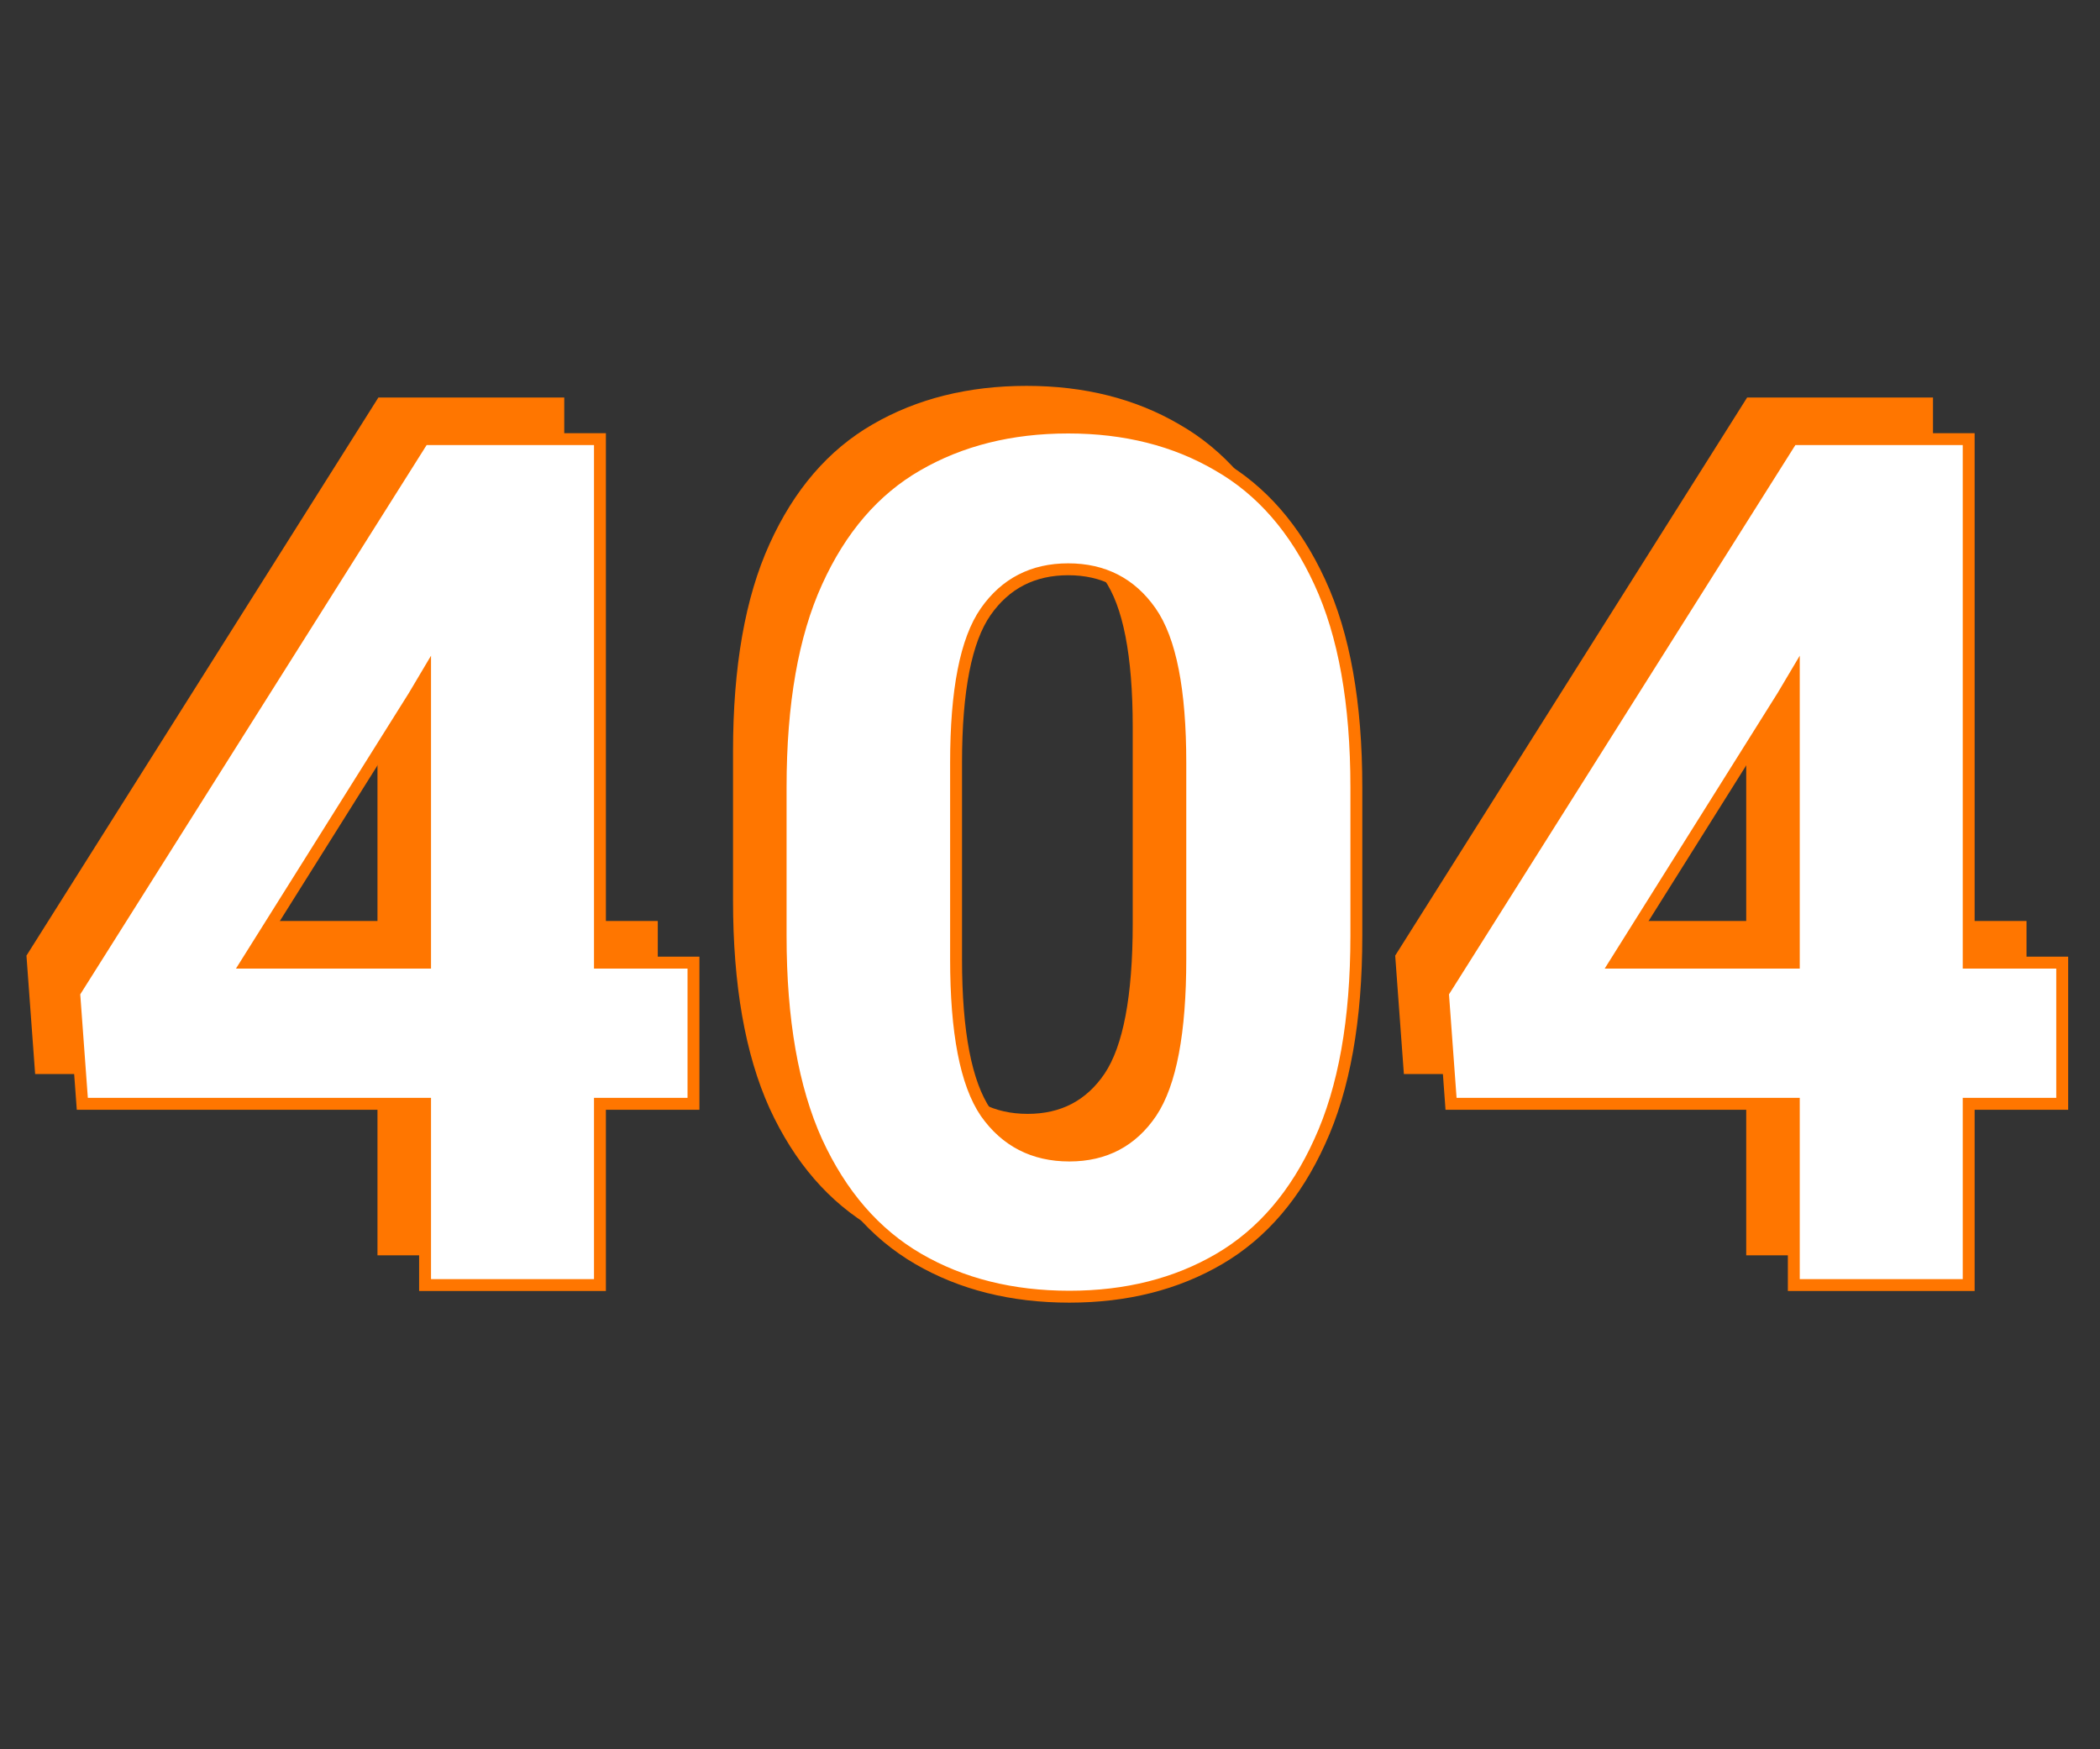 <svg width="353" height="294" viewBox="0 0 353 294" fill="none" xmlns="http://www.w3.org/2000/svg">
<rect x="0" y="0" width="353" height="294" fill="#333333" stroke="none"/>
<path d="M93.848 210H64.453V179.531H6.836L5.469 160.879L64.16 67.812H93.848V155.801H109.57V179.531H93.848V210ZM34.473 155.801H64.453V107.852L62.598 110.977L34.473 155.801ZM220.996 151.309C220.996 165.436 218.945 176.96 214.844 185.879C210.807 194.798 205.176 201.374 197.949 205.605C190.723 209.837 182.324 211.953 172.754 211.953C163.118 211.953 154.655 209.837 147.363 205.605C140.072 201.374 134.375 194.798 130.273 185.879C126.237 176.96 124.219 165.436 124.219 151.309V126.309C124.219 112.181 126.237 100.69 130.273 91.836C134.31 82.917 139.941 76.374 147.168 72.207C154.46 67.975 162.923 65.859 172.559 65.859C182.129 65.859 190.527 67.975 197.754 72.207C205.046 76.374 210.742 82.917 214.844 91.836C218.945 100.69 220.996 112.181 220.996 126.309V151.309ZM191.406 122.207C191.406 110.033 189.746 101.569 186.426 96.816C183.105 92.064 178.483 89.688 172.559 89.688C166.634 89.688 162.012 92.064 158.691 96.816C155.371 101.569 153.711 110.033 153.711 122.207V155.215C153.711 167.52 155.371 176.113 158.691 180.996C162.077 185.814 166.764 188.223 172.754 188.223C178.678 188.223 183.268 185.814 186.523 180.996C189.779 176.113 191.406 167.52 191.406 155.215V122.207ZM323.926 210H294.531V179.531H236.914L235.547 160.879L294.238 67.812H323.926V155.801H339.648V179.531H323.926V210ZM264.551 155.801H294.531V107.852L292.676 110.977L264.551 155.801Z" fill="#FF7600"/>
<path d="M93.848 210V211H94.848V210H93.848ZM64.453 210H63.453V211H64.453V210ZM64.453 179.531H65.453V178.531H64.453V179.531ZM6.836 179.531L5.839 179.604L5.907 180.531H6.836V179.531ZM5.469 160.879L4.623 160.345L4.447 160.624L4.471 160.952L5.469 160.879ZM64.16 67.812V66.812H63.608L63.314 67.279L64.16 67.812ZM93.848 67.812H94.848V66.812H93.848V67.812ZM93.848 155.801H92.848V156.801H93.848V155.801ZM109.57 155.801H110.57V154.801H109.57V155.801ZM109.57 179.531V180.531H110.57V179.531H109.57ZM93.848 179.531V178.531H92.848V179.531H93.848ZM34.473 155.801L33.626 155.269L32.665 156.801H34.473V155.801ZM64.453 155.801V156.801H65.453V155.801H64.453ZM64.453 107.852H65.453V104.209L63.593 107.341L64.453 107.852ZM62.598 110.977L63.445 111.508L63.451 111.498L63.458 111.487L62.598 110.977ZM93.848 209H64.453V211H93.848V209ZM65.453 210V179.531H63.453V210H65.453ZM64.453 178.531H6.836V180.531H64.453V178.531ZM7.833 179.458L6.466 160.806L4.471 160.952L5.839 179.604L7.833 179.458ZM6.315 161.412L65.006 68.346L63.314 67.279L4.623 160.345L6.315 161.412ZM64.16 68.812H93.848V66.812H64.16V68.812ZM92.848 67.812V155.801H94.848V67.812H92.848ZM93.848 156.801H109.57V154.801H93.848V156.801ZM108.57 155.801V179.531H110.57V155.801H108.57ZM109.57 178.531H93.848V180.531H109.57V178.531ZM92.848 179.531V210H94.848V179.531H92.848ZM34.473 156.801H64.453V154.801H34.473V156.801ZM65.453 155.801V107.852H63.453V155.801H65.453ZM63.593 107.341L61.738 110.466L63.458 111.487L65.313 108.362L63.593 107.341ZM61.751 110.445L33.626 155.269L35.32 156.332L63.445 111.508L61.751 110.445ZM214.844 185.879L213.935 185.461L213.933 185.467L214.844 185.879ZM130.273 185.879L129.362 186.291L129.365 186.297L130.273 185.879ZM130.273 91.836L131.183 92.251L131.184 92.248L130.273 91.836ZM147.168 72.207L147.667 73.073L147.67 73.072L147.168 72.207ZM197.754 72.207L197.249 73.07L197.258 73.075L197.754 72.207ZM214.844 91.836L213.935 92.254L213.936 92.256L214.844 91.836ZM158.691 180.996L157.864 181.558L157.869 181.565L157.873 181.571L158.691 180.996ZM186.523 180.996L187.352 181.556L187.355 181.551L186.523 180.996ZM219.996 151.309C219.996 165.351 217.956 176.717 213.935 185.461L215.752 186.297C219.935 177.202 221.996 165.522 221.996 151.309H219.996ZM213.933 185.467C209.967 194.23 204.463 200.632 197.444 204.743L198.455 206.468C205.888 202.115 211.648 195.366 215.755 186.291L213.933 185.467ZM197.444 204.743C190.391 208.872 182.172 210.953 172.754 210.953V212.953C182.476 212.953 191.054 210.802 198.455 206.468L197.444 204.743ZM172.754 210.953C163.269 210.953 154.984 208.872 147.865 204.741L146.861 206.47C154.326 210.803 162.968 212.953 172.754 212.953V210.953ZM147.865 204.741C140.78 200.629 135.212 194.225 131.182 185.461L129.365 186.297C133.538 195.372 139.363 202.119 146.861 206.47L147.865 204.741ZM131.184 185.467C127.227 176.721 125.219 165.352 125.219 151.309H123.219C123.219 165.52 125.247 177.198 129.362 186.291L131.184 185.467ZM125.219 151.309V126.309H123.219V151.309H125.219ZM125.219 126.309C125.219 112.265 127.227 100.93 131.183 92.251L129.364 91.421C125.247 100.451 123.219 112.097 123.219 126.309H125.219ZM131.184 92.248C135.15 83.486 140.652 77.118 147.667 73.073L146.668 71.341C139.231 75.629 133.47 82.348 129.362 91.424L131.184 92.248ZM147.67 73.072C154.788 68.941 163.074 66.859 172.559 66.859V64.859C162.772 64.859 154.131 67.01 146.666 71.342L147.67 73.072ZM172.559 66.859C181.977 66.859 190.196 68.94 197.249 73.07L198.259 71.344C190.859 67.01 182.281 64.859 172.559 64.859V66.859ZM197.258 73.075C204.339 77.122 209.906 83.491 213.935 92.254L215.752 91.418C211.579 82.342 205.752 75.626 198.25 71.339L197.258 73.075ZM213.936 92.256C217.956 100.933 219.996 112.266 219.996 126.309H221.996C221.996 112.096 219.935 100.447 215.751 91.416L213.936 92.256ZM219.996 126.309V151.309H221.996V126.309H219.996ZM192.406 122.207C192.406 110.01 190.756 101.269 187.246 96.244L185.606 97.389C188.736 101.869 190.406 110.055 190.406 122.207H192.406ZM187.246 96.244C183.733 91.216 178.801 88.688 172.559 88.688V90.688C178.165 90.688 182.478 92.911 185.606 97.389L187.246 96.244ZM172.559 88.688C166.316 88.688 161.384 91.216 157.872 96.244L159.511 97.389C162.64 92.911 166.952 90.688 172.559 90.688V88.688ZM157.872 96.244C154.361 101.269 152.711 110.01 152.711 122.207H154.711C154.711 110.055 156.381 101.869 159.511 97.389L157.872 96.244ZM152.711 122.207V155.215H154.711V122.207H152.711ZM152.711 155.215C152.711 167.544 154.362 176.407 157.864 181.558L159.518 180.434C156.38 175.819 154.711 167.495 154.711 155.215H152.711ZM157.873 181.571C161.45 186.661 166.445 189.223 172.754 189.223V187.223C167.083 187.223 162.704 184.967 159.51 180.421L157.873 181.571ZM172.754 189.223C179.003 189.223 183.907 186.655 187.352 181.556L185.695 180.436C182.63 184.973 178.354 187.223 172.754 187.223V189.223ZM187.355 181.551C190.788 176.402 192.406 167.542 192.406 155.215H190.406C190.406 167.497 188.769 175.825 185.691 180.441L187.355 181.551ZM192.406 155.215V122.207H190.406V155.215H192.406ZM323.926 210V211H324.926V210H323.926ZM294.531 210H293.531V211H294.531V210ZM294.531 179.531H295.531V178.531H294.531V179.531ZM236.914 179.531L235.917 179.604L235.985 180.531H236.914V179.531ZM235.547 160.879L234.701 160.345L234.525 160.624L234.55 160.952L235.547 160.879ZM294.238 67.812V66.812H293.687L293.392 67.279L294.238 67.812ZM323.926 67.812H324.926V66.812H323.926V67.812ZM323.926 155.801H322.926V156.801H323.926V155.801ZM339.648 155.801H340.648V154.801H339.648V155.801ZM339.648 179.531V180.531H340.648V179.531H339.648ZM323.926 179.531V178.531H322.926V179.531H323.926ZM264.551 155.801L263.704 155.269L262.743 156.801H264.551V155.801ZM294.531 155.801V156.801H295.531V155.801H294.531ZM294.531 107.852H295.531V104.209L293.671 107.341L294.531 107.852ZM292.676 110.977L293.523 111.508L293.529 111.498L293.536 111.487L292.676 110.977ZM323.926 209H294.531V211H323.926V209ZM295.531 210V179.531H293.531V210H295.531ZM294.531 178.531H236.914V180.531H294.531V178.531ZM237.911 179.458L236.544 160.806L234.55 160.952L235.917 179.604L237.911 179.458ZM236.393 161.412L295.084 68.346L293.392 67.279L234.701 160.345L236.393 161.412ZM294.238 68.812H323.926V66.812H294.238V68.812ZM322.926 67.812V155.801H324.926V67.812H322.926ZM323.926 156.801H339.648V154.801H323.926V156.801ZM338.648 155.801V179.531H340.648V155.801H338.648ZM339.648 178.531H323.926V180.531H339.648V178.531ZM322.926 179.531V210H324.926V179.531H322.926ZM264.551 156.801H294.531V154.801H264.551V156.801ZM295.531 155.801V107.852H293.531V155.801H295.531ZM293.671 107.341L291.816 110.466L293.536 111.487L295.391 108.362L293.671 107.341ZM291.829 110.445L263.704 155.269L265.398 156.332L293.523 111.508L291.829 110.445Z" fill="#FF7600"/>
<path d="M100.848 216H71.453V185.531H13.836L12.469 166.879L71.16 73.812H100.848V161.801H116.57V185.531H100.848V216ZM41.473 161.801H71.453V113.852L69.598 116.977L41.473 161.801ZM227.996 157.309C227.996 171.436 225.945 182.96 221.844 191.879C217.807 200.798 212.176 207.374 204.949 211.605C197.723 215.837 189.324 217.953 179.754 217.953C170.118 217.953 161.655 215.837 154.363 211.605C147.072 207.374 141.375 200.798 137.273 191.879C133.237 182.96 131.219 171.436 131.219 157.309V132.309C131.219 118.181 133.237 106.69 137.273 97.836C141.31 88.917 146.941 82.374 154.168 78.207C161.46 73.975 169.923 71.859 179.559 71.859C189.129 71.859 197.527 73.975 204.754 78.207C212.046 82.374 217.742 88.917 221.844 97.836C225.945 106.69 227.996 118.181 227.996 132.309V157.309ZM198.406 128.207C198.406 116.033 196.746 107.569 193.426 102.816C190.105 98.064 185.483 95.688 179.559 95.688C173.634 95.688 169.012 98.064 165.691 102.816C162.371 107.569 160.711 116.033 160.711 128.207V161.215C160.711 173.52 162.371 182.113 165.691 186.996C169.077 191.814 173.764 194.223 179.754 194.223C185.678 194.223 190.268 191.814 193.523 186.996C196.779 182.113 198.406 173.52 198.406 161.215V128.207ZM330.926 216H301.531V185.531H243.914L242.547 166.879L301.238 73.812H330.926V161.801H346.648V185.531H330.926V216ZM271.551 161.801H301.531V113.852L299.676 116.977L271.551 161.801Z" fill="white"/>
<path d="M100.848 216V217H101.848V216H100.848ZM71.453 216H70.453V217H71.453V216ZM71.453 185.531H72.453V184.531H71.453V185.531ZM13.836 185.531L12.839 185.604L12.907 186.531H13.836V185.531ZM12.469 166.879L11.623 166.345L11.447 166.624L11.471 166.952L12.469 166.879ZM71.16 73.812V72.812H70.609L70.314 73.279L71.16 73.812ZM100.848 73.812H101.848V72.812H100.848V73.812ZM100.848 161.801H99.848V162.801H100.848V161.801ZM116.57 161.801H117.57V160.801H116.57V161.801ZM116.57 185.531V186.531H117.57V185.531H116.57ZM100.848 185.531V184.531H99.848V185.531H100.848ZM41.473 161.801L40.626 161.269L39.665 162.801H41.473V161.801ZM71.453 161.801V162.801H72.453V161.801H71.453ZM71.453 113.852H72.453V110.209L70.593 113.341L71.453 113.852ZM69.598 116.977L70.445 117.508L70.451 117.498L70.457 117.487L69.598 116.977ZM100.848 215H71.453V217H100.848V215ZM72.453 216V185.531H70.453V216H72.453ZM71.453 184.531H13.836V186.531H71.453V184.531ZM14.833 185.458L13.466 166.806L11.471 166.952L12.839 185.604L14.833 185.458ZM13.315 167.412L72.006 74.346L70.314 73.279L11.623 166.345L13.315 167.412ZM71.16 74.812H100.848V72.812H71.16V74.812ZM99.848 73.812V161.801H101.848V73.812H99.848ZM100.848 162.801H116.57V160.801H100.848V162.801ZM115.57 161.801V185.531H117.57V161.801H115.57ZM116.57 184.531H100.848V186.531H116.57V184.531ZM99.848 185.531V216H101.848V185.531H99.848ZM41.473 162.801H71.453V160.801H41.473V162.801ZM72.453 161.801V113.852H70.453V161.801H72.453ZM70.593 113.341L68.738 116.466L70.457 117.487L72.313 114.362L70.593 113.341ZM68.751 116.445L40.626 161.269L42.32 162.332L70.445 117.508L68.751 116.445ZM221.844 191.879L220.935 191.461L220.933 191.467L221.844 191.879ZM137.273 191.879L136.362 192.291L136.365 192.297L137.273 191.879ZM137.273 97.836L138.183 98.251L138.184 98.248L137.273 97.836ZM154.168 78.207L154.667 79.073L154.67 79.072L154.168 78.207ZM204.754 78.207L204.249 79.07L204.258 79.075L204.754 78.207ZM221.844 97.836L220.935 98.254L220.936 98.256L221.844 97.836ZM165.691 186.996L164.864 187.558L164.869 187.565L164.873 187.571L165.691 186.996ZM193.523 186.996L194.352 187.556L194.355 187.551L193.523 186.996ZM226.996 157.309C226.996 171.351 224.956 182.717 220.935 191.461L222.752 192.297C226.935 183.202 228.996 171.522 228.996 157.309H226.996ZM220.933 191.467C216.967 200.23 211.463 206.632 204.444 210.743L205.455 212.468C212.888 208.115 218.648 201.366 222.755 192.291L220.933 191.467ZM204.444 210.743C197.391 214.872 189.172 216.953 179.754 216.953V218.953C189.476 218.953 198.054 216.802 205.455 212.468L204.444 210.743ZM179.754 216.953C170.269 216.953 161.984 214.872 154.865 210.741L153.861 212.47C161.326 216.803 169.968 218.953 179.754 218.953V216.953ZM154.865 210.741C147.78 206.629 142.212 200.225 138.182 191.461L136.365 192.297C140.538 201.372 146.363 208.119 153.861 212.47L154.865 210.741ZM138.184 191.467C134.227 182.721 132.219 171.352 132.219 157.309H130.219C130.219 171.52 132.247 183.198 136.362 192.291L138.184 191.467ZM132.219 157.309V132.309H130.219V157.309H132.219ZM132.219 132.309C132.219 118.265 134.227 106.93 138.183 98.251L136.364 97.421C132.247 106.451 130.219 118.097 130.219 132.309H132.219ZM138.184 98.248C142.15 89.486 147.652 83.118 154.667 79.073L153.668 77.341C146.231 81.629 140.47 88.348 136.362 97.424L138.184 98.248ZM154.67 79.072C161.788 74.941 170.074 72.859 179.559 72.859V70.859C169.772 70.859 161.131 73.01 153.666 77.342L154.67 79.072ZM179.559 72.859C188.977 72.859 197.196 74.94 204.249 79.07L205.259 77.344C197.859 73.01 189.281 70.859 179.559 70.859V72.859ZM204.258 79.075C211.339 83.122 216.906 89.491 220.935 98.254L222.752 97.418C218.579 88.342 212.752 81.626 205.25 77.339L204.258 79.075ZM220.936 98.256C224.956 106.933 226.996 118.266 226.996 132.309H228.996C228.996 118.096 226.935 106.447 222.751 97.416L220.936 98.256ZM226.996 132.309V157.309H228.996V132.309H226.996ZM199.406 128.207C199.406 116.01 197.756 107.269 194.246 102.244L192.606 103.389C195.736 107.869 197.406 116.055 197.406 128.207H199.406ZM194.246 102.244C190.733 97.216 185.801 94.688 179.559 94.688V96.688C185.165 96.688 189.478 98.911 192.606 103.389L194.246 102.244ZM179.559 94.688C173.316 94.688 168.384 97.216 164.872 102.244L166.511 103.389C169.64 98.911 173.952 96.688 179.559 96.688V94.688ZM164.872 102.244C161.361 107.269 159.711 116.01 159.711 128.207H161.711C161.711 116.055 163.381 107.869 166.511 103.389L164.872 102.244ZM159.711 128.207V161.215H161.711V128.207H159.711ZM159.711 161.215C159.711 173.544 161.362 182.407 164.864 187.558L166.518 186.434C163.38 181.819 161.711 173.495 161.711 161.215H159.711ZM164.873 187.571C168.45 192.661 173.445 195.223 179.754 195.223V193.223C174.083 193.223 169.704 190.967 166.51 186.421L164.873 187.571ZM179.754 195.223C186.003 195.223 190.907 192.655 194.352 187.556L192.695 186.436C189.63 190.973 185.354 193.223 179.754 193.223V195.223ZM194.355 187.551C197.788 182.402 199.406 173.542 199.406 161.215H197.406C197.406 173.497 195.769 181.825 192.691 186.441L194.355 187.551ZM199.406 161.215V128.207H197.406V161.215H199.406ZM330.926 216V217H331.926V216H330.926ZM301.531 216H300.531V217H301.531V216ZM301.531 185.531H302.531V184.531H301.531V185.531ZM243.914 185.531L242.917 185.604L242.985 186.531H243.914V185.531ZM242.547 166.879L241.701 166.345L241.525 166.624L241.55 166.952L242.547 166.879ZM301.238 73.812V72.812H300.687L300.392 73.279L301.238 73.812ZM330.926 73.812H331.926V72.812H330.926V73.812ZM330.926 161.801H329.926V162.801H330.926V161.801ZM346.648 161.801H347.648V160.801H346.648V161.801ZM346.648 185.531V186.531H347.648V185.531H346.648ZM330.926 185.531V184.531H329.926V185.531H330.926ZM271.551 161.801L270.704 161.269L269.743 162.801H271.551V161.801ZM301.531 161.801V162.801H302.531V161.801H301.531ZM301.531 113.852H302.531V110.209L300.671 113.341L301.531 113.852ZM299.676 116.977L300.523 117.508L300.529 117.498L300.536 117.487L299.676 116.977ZM330.926 215H301.531V217H330.926V215ZM302.531 216V185.531H300.531V216H302.531ZM301.531 184.531H243.914V186.531H301.531V184.531ZM244.911 185.458L243.544 166.806L241.55 166.952L242.917 185.604L244.911 185.458ZM243.393 167.412L302.084 74.346L300.392 73.279L241.701 166.345L243.393 167.412ZM301.238 74.812H330.926V72.812H301.238V74.812ZM329.926 73.812V161.801H331.926V73.812H329.926ZM330.926 162.801H346.648V160.801H330.926V162.801ZM345.648 161.801V185.531H347.648V161.801H345.648ZM346.648 184.531H330.926V186.531H346.648V184.531ZM329.926 185.531V216H331.926V185.531H329.926ZM271.551 162.801H301.531V160.801H271.551V162.801ZM302.531 161.801V113.852H300.531V161.801H302.531ZM300.671 113.341L298.816 116.466L300.536 117.487L302.391 114.362L300.671 113.341ZM298.829 116.445L270.704 161.269L272.398 162.332L300.523 117.508L298.829 116.445Z" fill="#FF7600"/>
</svg>
